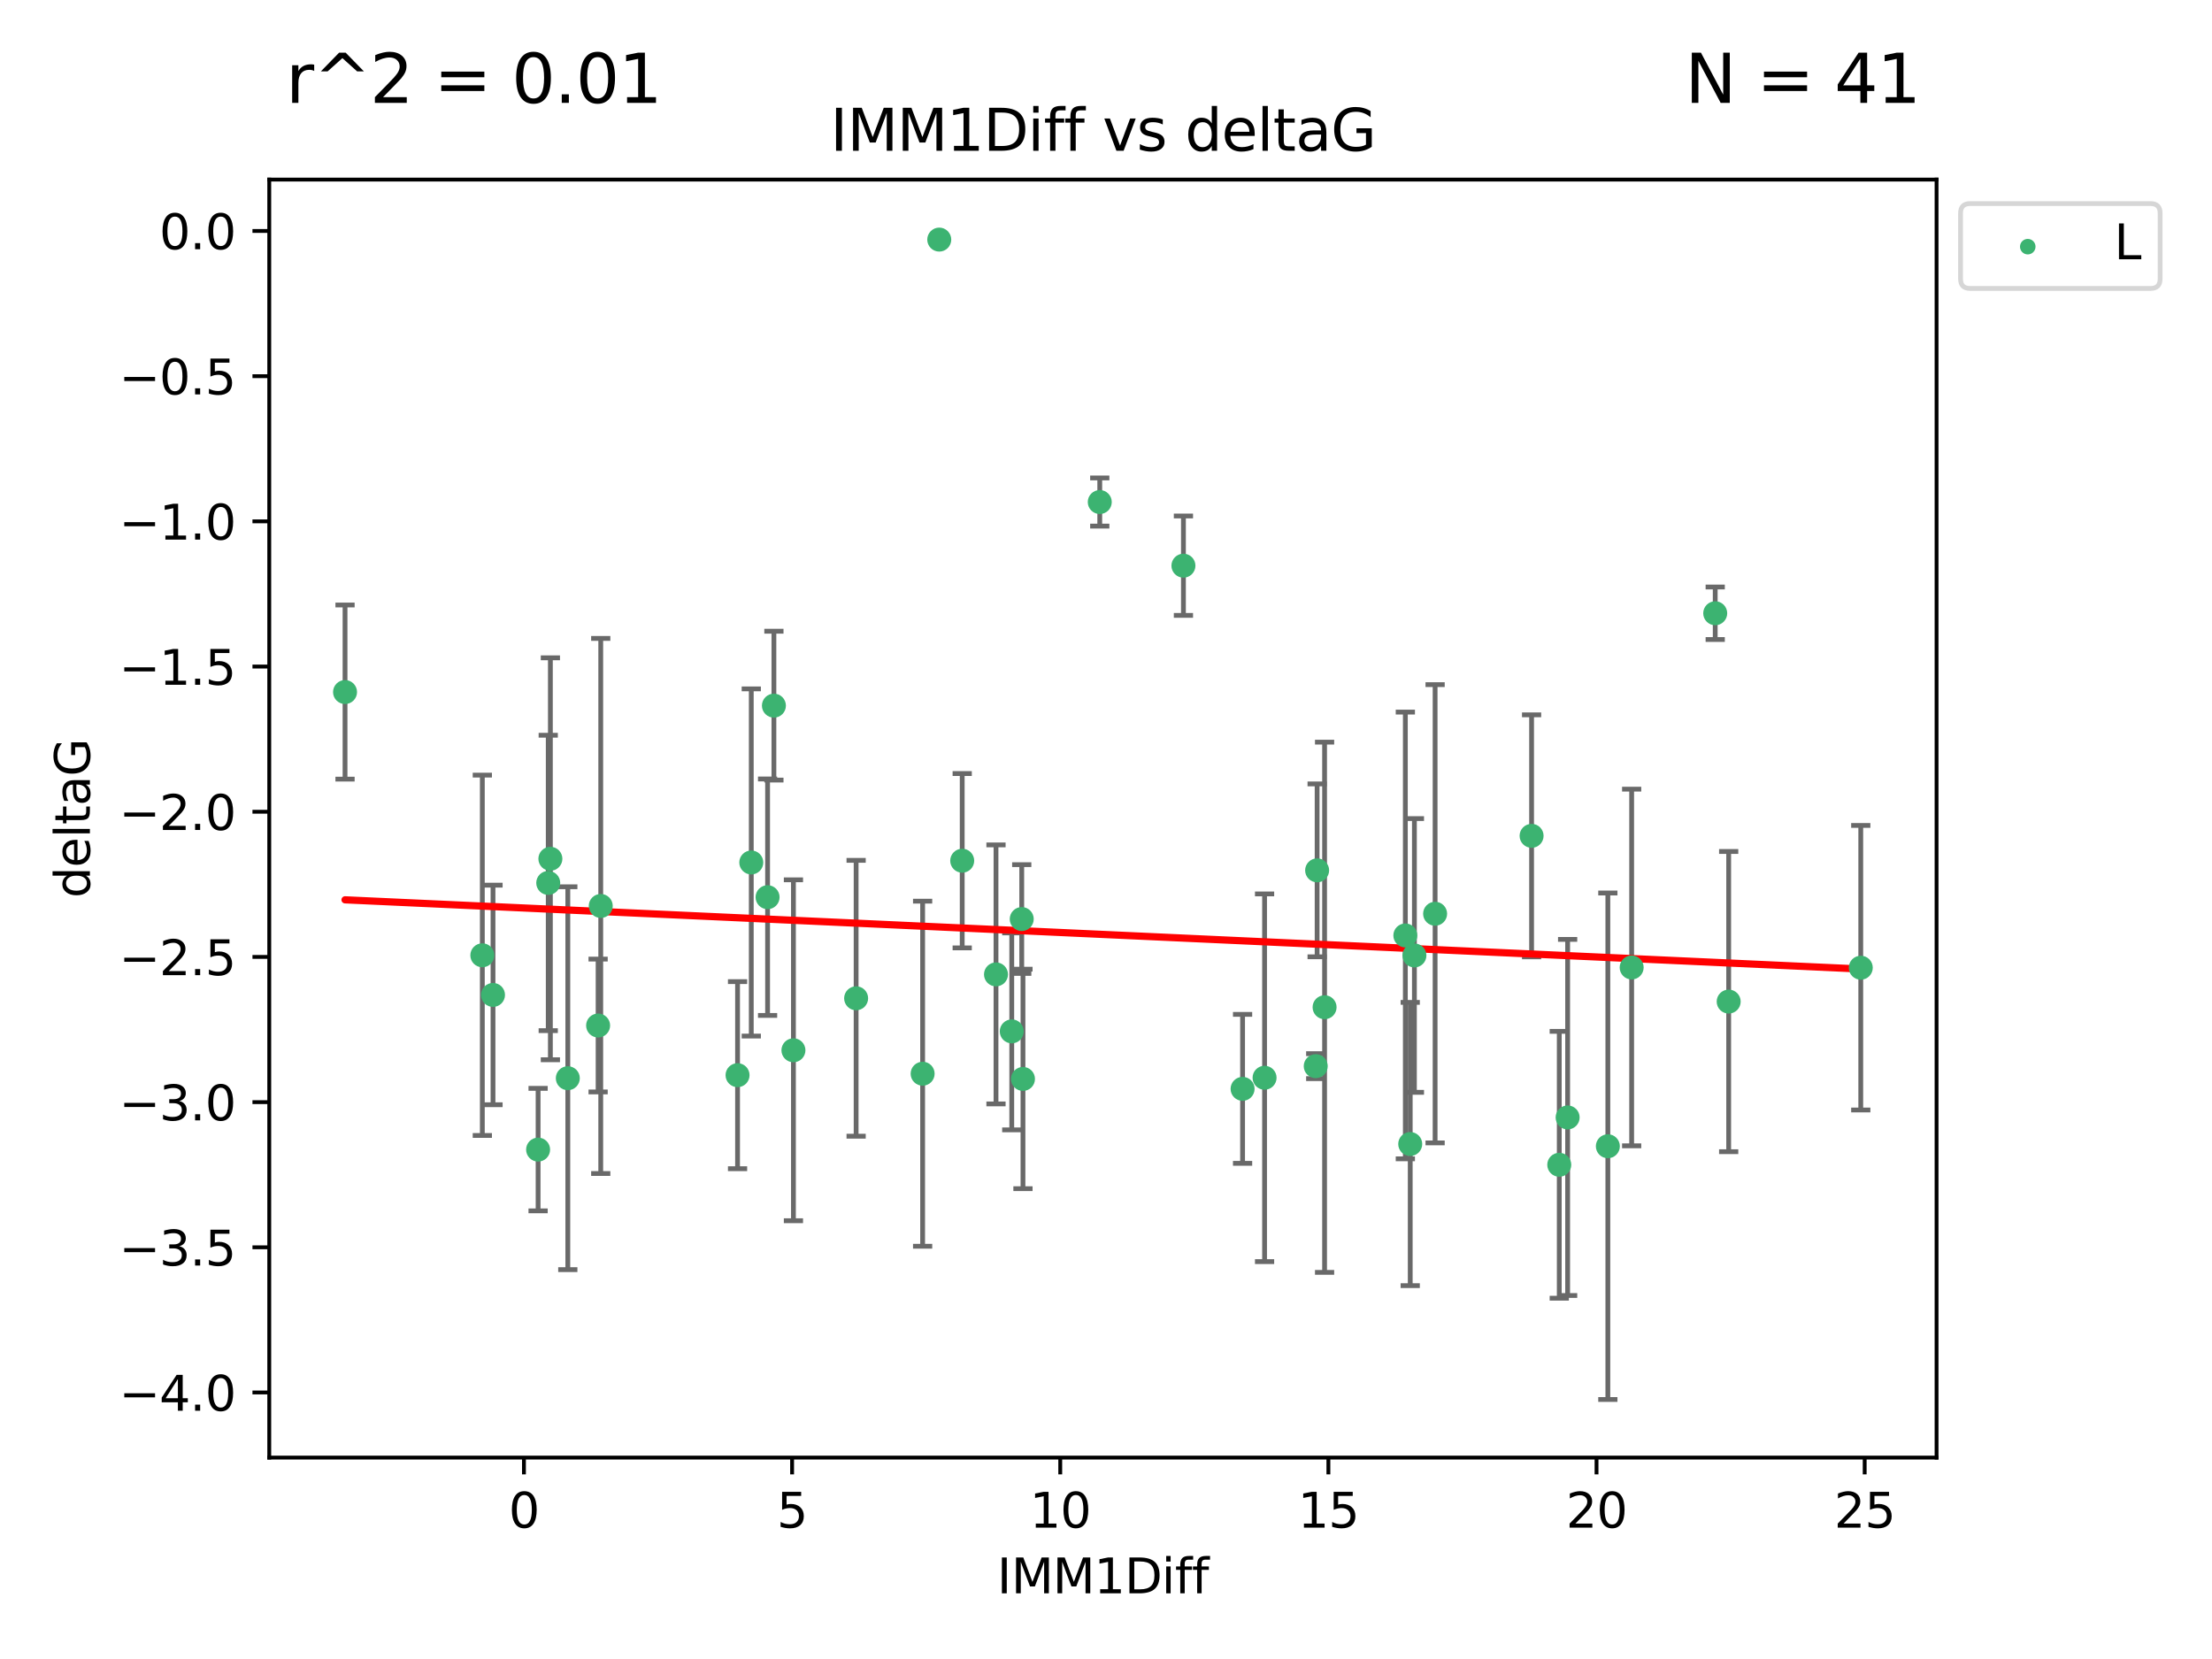 <?xml version="1.0" encoding="utf-8" standalone="no"?>
<!DOCTYPE svg PUBLIC "-//W3C//DTD SVG 1.1//EN"
  "http://www.w3.org/Graphics/SVG/1.1/DTD/svg11.dtd">
<svg xmlns:xlink="http://www.w3.org/1999/xlink" width="460.8pt" height="345.6pt" viewBox="0 0 460.8 345.6" xmlns="http://www.w3.org/2000/svg" version="1.1">
 <defs>
  <style type="text/css">*{stroke-linejoin: round; stroke-linecap: butt}</style>
 </defs>
 <g id="figure_1">
  <g id="patch_1">
   <path d="M 0 345.6 
L 460.8 345.6 
L 460.8 0 
L 0 0 
z
" style="fill: #ffffff"/>
  </g>
  <g id="axes_1">
   <g id="patch_2">
    <path d="M 56.09 303.64 
L 403.42 303.64 
L 403.42 37.411 
L 56.09 37.411 
z
" style="fill: #ffffff"/>
   </g>
   <g id="PathCollection_1">
    <defs>
     <path id="mc17eba996c" d="M 0 1.118 
C 0.297 1.118 0.581 1 0.791 0.791 
C 1 0.581 1.118 0.297 1.118 0 
C 1.118 -0.297 1 -0.581 0.791 -0.791 
C 0.581 -1 0.297 -1.118 0 -1.118 
C -0.297 -1.118 -0.581 -1 -0.791 -0.791 
C -1 -0.581 -1.118 -0.297 -1.118 0 
C -1.118 0.297 -1 0.581 -0.791 0.791 
C -0.581 1 -0.297 1.118 0 1.118 
z
" style="stroke: #3cb371"/>
    </defs>
    <g clip-path="url(#pb94f6cb1e8)">
     <use xlink:href="#mc17eba996c" x="112.097" y="239.484" style="fill: #3cb371; stroke: #3cb371"/>
     <use xlink:href="#mc17eba996c" x="153.646" y="223.979" style="fill: #3cb371; stroke: #3cb371"/>
     <use xlink:href="#mc17eba996c" x="124.598" y="213.633" style="fill: #3cb371; stroke: #3cb371"/>
     <use xlink:href="#mc17eba996c" x="165.287" y="218.792" style="fill: #3cb371; stroke: #3cb371"/>
     <use xlink:href="#mc17eba996c" x="114.655" y="178.9" style="fill: #3cb371; stroke: #3cb371"/>
     <use xlink:href="#mc17eba996c" x="178.347" y="207.962" style="fill: #3cb371; stroke: #3cb371"/>
     <use xlink:href="#mc17eba996c" x="275.935" y="209.826" style="fill: #3cb371; stroke: #3cb371"/>
     <use xlink:href="#mc17eba996c" x="192.2" y="223.674" style="fill: #3cb371; stroke: #3cb371"/>
     <use xlink:href="#mc17eba996c" x="195.664" y="49.912" style="fill: #3cb371; stroke: #3cb371"/>
     <use xlink:href="#mc17eba996c" x="125.146" y="188.728" style="fill: #3cb371; stroke: #3cb371"/>
     <use xlink:href="#mc17eba996c" x="71.878" y="144.166" style="fill: #3cb371; stroke: #3cb371"/>
     <use xlink:href="#mc17eba996c" x="156.506" y="179.668" style="fill: #3cb371; stroke: #3cb371"/>
     <use xlink:href="#mc17eba996c" x="159.902" y="186.904" style="fill: #3cb371; stroke: #3cb371"/>
     <use xlink:href="#mc17eba996c" x="161.22" y="146.998" style="fill: #3cb371; stroke: #3cb371"/>
     <use xlink:href="#mc17eba996c" x="100.478" y="199.004" style="fill: #3cb371; stroke: #3cb371"/>
     <use xlink:href="#mc17eba996c" x="258.853" y="226.828" style="fill: #3cb371; stroke: #3cb371"/>
     <use xlink:href="#mc17eba996c" x="114.208" y="183.93" style="fill: #3cb371; stroke: #3cb371"/>
     <use xlink:href="#mc17eba996c" x="200.445" y="179.302" style="fill: #3cb371; stroke: #3cb371"/>
     <use xlink:href="#mc17eba996c" x="102.701" y="207.262" style="fill: #3cb371; stroke: #3cb371"/>
     <use xlink:href="#mc17eba996c" x="118.286" y="224.61" style="fill: #3cb371; stroke: #3cb371"/>
     <use xlink:href="#mc17eba996c" x="339.905" y="201.543" style="fill: #3cb371; stroke: #3cb371"/>
     <use xlink:href="#mc17eba996c" x="274.091" y="222.099" style="fill: #3cb371; stroke: #3cb371"/>
     <use xlink:href="#mc17eba996c" x="213.103" y="224.762" style="fill: #3cb371; stroke: #3cb371"/>
     <use xlink:href="#mc17eba996c" x="326.566" y="232.784" style="fill: #3cb371; stroke: #3cb371"/>
     <use xlink:href="#mc17eba996c" x="334.945" y="238.783" style="fill: #3cb371; stroke: #3cb371"/>
     <use xlink:href="#mc17eba996c" x="274.382" y="181.31" style="fill: #3cb371; stroke: #3cb371"/>
     <use xlink:href="#mc17eba996c" x="294.648" y="199.035" style="fill: #3cb371; stroke: #3cb371"/>
     <use xlink:href="#mc17eba996c" x="293.776" y="238.32" style="fill: #3cb371; stroke: #3cb371"/>
     <use xlink:href="#mc17eba996c" x="263.433" y="224.516" style="fill: #3cb371; stroke: #3cb371"/>
     <use xlink:href="#mc17eba996c" x="324.823" y="242.644" style="fill: #3cb371; stroke: #3cb371"/>
     <use xlink:href="#mc17eba996c" x="246.53" y="117.842" style="fill: #3cb371; stroke: #3cb371"/>
     <use xlink:href="#mc17eba996c" x="212.846" y="191.454" style="fill: #3cb371; stroke: #3cb371"/>
     <use xlink:href="#mc17eba996c" x="229.101" y="104.582" style="fill: #3cb371; stroke: #3cb371"/>
     <use xlink:href="#mc17eba996c" x="207.484" y="202.985" style="fill: #3cb371; stroke: #3cb371"/>
     <use xlink:href="#mc17eba996c" x="357.311" y="127.752" style="fill: #3cb371; stroke: #3cb371"/>
     <use xlink:href="#mc17eba996c" x="292.76" y="194.872" style="fill: #3cb371; stroke: #3cb371"/>
     <use xlink:href="#mc17eba996c" x="210.768" y="214.854" style="fill: #3cb371; stroke: #3cb371"/>
     <use xlink:href="#mc17eba996c" x="298.96" y="190.351" style="fill: #3cb371; stroke: #3cb371"/>
     <use xlink:href="#mc17eba996c" x="319.058" y="174.12" style="fill: #3cb371; stroke: #3cb371"/>
     <use xlink:href="#mc17eba996c" x="360.116" y="208.647" style="fill: #3cb371; stroke: #3cb371"/>
     <use xlink:href="#mc17eba996c" x="387.632" y="201.593" style="fill: #3cb371; stroke: #3cb371"/>
    </g>
   </g>
   <g id="matplotlib.axis_1">
    <g id="xtick_1">
     <g id="line2d_1">
      <defs>
       <path id="mada68e3e9d" d="M 0 0 
L 0 3.5 
" style="stroke: #000000; stroke-width: 0.8"/>
      </defs>
      <g>
       <use xlink:href="#mada68e3e9d" x="109.148" y="303.64" style="stroke: #000000; stroke-width: 0.8"/>
      </g>
     </g>
     <g id="text_1">
      <!-- 0 -->
      <g transform="translate(105.966 318.238)scale(0.1 -0.1)">
       <defs>
        <path id="DejaVuSans-30" d="M 2034 4250 
Q 1547 4250 1301 3770 
Q 1056 3291 1056 2328 
Q 1056 1369 1301 889 
Q 1547 409 2034 409 
Q 2525 409 2770 889 
Q 3016 1369 3016 2328 
Q 3016 3291 2770 3770 
Q 2525 4250 2034 4250 
z
M 2034 4750 
Q 2819 4750 3233 4129 
Q 3647 3509 3647 2328 
Q 3647 1150 3233 529 
Q 2819 -91 2034 -91 
Q 1250 -91 836 529 
Q 422 1150 422 2328 
Q 422 3509 836 4129 
Q 1250 4750 2034 4750 
z
" transform="scale(0.016)"/>
       </defs>
       <use xlink:href="#DejaVuSans-30"/>
      </g>
     </g>
    </g>
    <g id="xtick_2">
     <g id="line2d_2">
      <g>
       <use xlink:href="#mada68e3e9d" x="165.008" y="303.64" style="stroke: #000000; stroke-width: 0.8"/>
      </g>
     </g>
     <g id="text_2">
      <!-- 5 -->
      <g transform="translate(161.826 318.238)scale(0.1 -0.1)">
       <defs>
        <path id="DejaVuSans-35" d="M 691 4666 
L 3169 4666 
L 3169 4134 
L 1269 4134 
L 1269 2991 
Q 1406 3038 1543 3061 
Q 1681 3084 1819 3084 
Q 2600 3084 3056 2656 
Q 3513 2228 3513 1497 
Q 3513 744 3044 326 
Q 2575 -91 1722 -91 
Q 1428 -91 1123 -41 
Q 819 9 494 109 
L 494 744 
Q 775 591 1075 516 
Q 1375 441 1709 441 
Q 2250 441 2565 725 
Q 2881 1009 2881 1497 
Q 2881 1984 2565 2268 
Q 2250 2553 1709 2553 
Q 1456 2553 1204 2497 
Q 953 2441 691 2322 
L 691 4666 
z
" transform="scale(0.016)"/>
       </defs>
       <use xlink:href="#DejaVuSans-35"/>
      </g>
     </g>
    </g>
    <g id="xtick_3">
     <g id="line2d_3">
      <g>
       <use xlink:href="#mada68e3e9d" x="220.868" y="303.64" style="stroke: #000000; stroke-width: 0.8"/>
      </g>
     </g>
     <g id="text_3">
      <!-- 10 -->
      <g transform="translate(214.505 318.238)scale(0.1 -0.1)">
       <defs>
        <path id="DejaVuSans-31" d="M 794 531 
L 1825 531 
L 1825 4091 
L 703 3866 
L 703 4441 
L 1819 4666 
L 2450 4666 
L 2450 531 
L 3481 531 
L 3481 0 
L 794 0 
L 794 531 
z
" transform="scale(0.016)"/>
       </defs>
       <use xlink:href="#DejaVuSans-31"/>
       <use xlink:href="#DejaVuSans-30" x="63.623"/>
      </g>
     </g>
    </g>
    <g id="xtick_4">
     <g id="line2d_4">
      <g>
       <use xlink:href="#mada68e3e9d" x="276.728" y="303.64" style="stroke: #000000; stroke-width: 0.8"/>
      </g>
     </g>
     <g id="text_4">
      <!-- 15 -->
      <g transform="translate(270.365 318.238)scale(0.1 -0.1)">
       <use xlink:href="#DejaVuSans-31"/>
       <use xlink:href="#DejaVuSans-35" x="63.623"/>
      </g>
     </g>
    </g>
    <g id="xtick_5">
     <g id="line2d_5">
      <g>
       <use xlink:href="#mada68e3e9d" x="332.588" y="303.64" style="stroke: #000000; stroke-width: 0.8"/>
      </g>
     </g>
     <g id="text_5">
      <!-- 20 -->
      <g transform="translate(326.225 318.238)scale(0.1 -0.1)">
       <defs>
        <path id="DejaVuSans-32" d="M 1228 531 
L 3431 531 
L 3431 0 
L 469 0 
L 469 531 
Q 828 903 1448 1529 
Q 2069 2156 2228 2338 
Q 2531 2678 2651 2914 
Q 2772 3150 2772 3378 
Q 2772 3750 2511 3984 
Q 2250 4219 1831 4219 
Q 1534 4219 1204 4116 
Q 875 4013 500 3803 
L 500 4441 
Q 881 4594 1212 4672 
Q 1544 4750 1819 4750 
Q 2544 4750 2975 4387 
Q 3406 4025 3406 3419 
Q 3406 3131 3298 2873 
Q 3191 2616 2906 2266 
Q 2828 2175 2409 1742 
Q 1991 1309 1228 531 
z
" transform="scale(0.016)"/>
       </defs>
       <use xlink:href="#DejaVuSans-32"/>
       <use xlink:href="#DejaVuSans-30" x="63.623"/>
      </g>
     </g>
    </g>
    <g id="xtick_6">
     <g id="line2d_6">
      <g>
       <use xlink:href="#mada68e3e9d" x="388.448" y="303.64" style="stroke: #000000; stroke-width: 0.8"/>
      </g>
     </g>
     <g id="text_6">
      <!-- 25 -->
      <g transform="translate(382.085 318.238)scale(0.1 -0.1)">
       <use xlink:href="#DejaVuSans-32"/>
       <use xlink:href="#DejaVuSans-35" x="63.623"/>
      </g>
     </g>
    </g>
    <g id="text_7">
     <!-- IMM1Diff -->
     <g transform="translate(207.711 331.917)scale(0.1 -0.1)">
      <defs>
       <path id="DejaVuSans-49" d="M 628 4666 
L 1259 4666 
L 1259 0 
L 628 0 
L 628 4666 
z
" transform="scale(0.016)"/>
       <path id="DejaVuSans-4d" d="M 628 4666 
L 1569 4666 
L 2759 1491 
L 3956 4666 
L 4897 4666 
L 4897 0 
L 4281 0 
L 4281 4097 
L 3078 897 
L 2444 897 
L 1241 4097 
L 1241 0 
L 628 0 
L 628 4666 
z
" transform="scale(0.016)"/>
       <path id="DejaVuSans-44" d="M 1259 4147 
L 1259 519 
L 2022 519 
Q 2988 519 3436 956 
Q 3884 1394 3884 2338 
Q 3884 3275 3436 3711 
Q 2988 4147 2022 4147 
L 1259 4147 
z
M 628 4666 
L 1925 4666 
Q 3281 4666 3915 4102 
Q 4550 3538 4550 2338 
Q 4550 1131 3912 565 
Q 3275 0 1925 0 
L 628 0 
L 628 4666 
z
" transform="scale(0.016)"/>
       <path id="DejaVuSans-69" d="M 603 3500 
L 1178 3500 
L 1178 0 
L 603 0 
L 603 3500 
z
M 603 4863 
L 1178 4863 
L 1178 4134 
L 603 4134 
L 603 4863 
z
" transform="scale(0.016)"/>
       <path id="DejaVuSans-66" d="M 2375 4863 
L 2375 4384 
L 1825 4384 
Q 1516 4384 1395 4259 
Q 1275 4134 1275 3809 
L 1275 3500 
L 2222 3500 
L 2222 3053 
L 1275 3053 
L 1275 0 
L 697 0 
L 697 3053 
L 147 3053 
L 147 3500 
L 697 3500 
L 697 3744 
Q 697 4328 969 4595 
Q 1241 4863 1831 4863 
L 2375 4863 
z
" transform="scale(0.016)"/>
      </defs>
      <use xlink:href="#DejaVuSans-49"/>
      <use xlink:href="#DejaVuSans-4d" x="29.492"/>
      <use xlink:href="#DejaVuSans-4d" x="115.771"/>
      <use xlink:href="#DejaVuSans-31" x="202.051"/>
      <use xlink:href="#DejaVuSans-44" x="265.674"/>
      <use xlink:href="#DejaVuSans-69" x="342.676"/>
      <use xlink:href="#DejaVuSans-66" x="370.459"/>
      <use xlink:href="#DejaVuSans-66" x="405.664"/>
     </g>
    </g>
   </g>
   <g id="matplotlib.axis_2">
    <g id="ytick_1">
     <g id="line2d_7">
      <defs>
       <path id="m519459b354" d="M 0 0 
L -3.5 0 
" style="stroke: #000000; stroke-width: 0.8"/>
      </defs>
      <g>
       <use xlink:href="#m519459b354" x="56.09" y="290.081" style="stroke: #000000; stroke-width: 0.8"/>
      </g>
     </g>
     <g id="text_8">
      <!-- −4.0 -->
      <g transform="translate(24.807 293.88)scale(0.1 -0.1)">
       <defs>
        <path id="DejaVuSans-2212" d="M 678 2272 
L 4684 2272 
L 4684 1741 
L 678 1741 
L 678 2272 
z
" transform="scale(0.016)"/>
        <path id="DejaVuSans-34" d="M 2419 4116 
L 825 1625 
L 2419 1625 
L 2419 4116 
z
M 2253 4666 
L 3047 4666 
L 3047 1625 
L 3713 1625 
L 3713 1100 
L 3047 1100 
L 3047 0 
L 2419 0 
L 2419 1100 
L 313 1100 
L 313 1709 
L 2253 4666 
z
" transform="scale(0.016)"/>
        <path id="DejaVuSans-2e" d="M 684 794 
L 1344 794 
L 1344 0 
L 684 0 
L 684 794 
z
" transform="scale(0.016)"/>
       </defs>
       <use xlink:href="#DejaVuSans-2212"/>
       <use xlink:href="#DejaVuSans-34" x="83.789"/>
       <use xlink:href="#DejaVuSans-2e" x="147.412"/>
       <use xlink:href="#DejaVuSans-30" x="179.199"/>
      </g>
     </g>
    </g>
    <g id="ytick_2">
     <g id="line2d_8">
      <g>
       <use xlink:href="#m519459b354" x="56.09" y="259.836" style="stroke: #000000; stroke-width: 0.8"/>
      </g>
     </g>
     <g id="text_9">
      <!-- −3.5 -->
      <g transform="translate(24.807 263.635)scale(0.1 -0.1)">
       <defs>
        <path id="DejaVuSans-33" d="M 2597 2516 
Q 3050 2419 3304 2112 
Q 3559 1806 3559 1356 
Q 3559 666 3084 287 
Q 2609 -91 1734 -91 
Q 1441 -91 1130 -33 
Q 819 25 488 141 
L 488 750 
Q 750 597 1062 519 
Q 1375 441 1716 441 
Q 2309 441 2620 675 
Q 2931 909 2931 1356 
Q 2931 1769 2642 2001 
Q 2353 2234 1838 2234 
L 1294 2234 
L 1294 2753 
L 1863 2753 
Q 2328 2753 2575 2939 
Q 2822 3125 2822 3475 
Q 2822 3834 2567 4026 
Q 2313 4219 1838 4219 
Q 1578 4219 1281 4162 
Q 984 4106 628 3988 
L 628 4550 
Q 988 4650 1302 4700 
Q 1616 4750 1894 4750 
Q 2613 4750 3031 4423 
Q 3450 4097 3450 3541 
Q 3450 3153 3228 2886 
Q 3006 2619 2597 2516 
z
" transform="scale(0.016)"/>
       </defs>
       <use xlink:href="#DejaVuSans-2212"/>
       <use xlink:href="#DejaVuSans-33" x="83.789"/>
       <use xlink:href="#DejaVuSans-2e" x="147.412"/>
       <use xlink:href="#DejaVuSans-35" x="179.199"/>
      </g>
     </g>
    </g>
    <g id="ytick_3">
     <g id="line2d_9">
      <g>
       <use xlink:href="#m519459b354" x="56.09" y="229.59" style="stroke: #000000; stroke-width: 0.8"/>
      </g>
     </g>
     <g id="text_10">
      <!-- −3.0 -->
      <g transform="translate(24.807 233.389)scale(0.1 -0.1)">
       <use xlink:href="#DejaVuSans-2212"/>
       <use xlink:href="#DejaVuSans-33" x="83.789"/>
       <use xlink:href="#DejaVuSans-2e" x="147.412"/>
       <use xlink:href="#DejaVuSans-30" x="179.199"/>
      </g>
     </g>
    </g>
    <g id="ytick_4">
     <g id="line2d_10">
      <g>
       <use xlink:href="#m519459b354" x="56.09" y="199.345" style="stroke: #000000; stroke-width: 0.8"/>
      </g>
     </g>
     <g id="text_11">
      <!-- −2.5 -->
      <g transform="translate(24.807 203.144)scale(0.1 -0.1)">
       <use xlink:href="#DejaVuSans-2212"/>
       <use xlink:href="#DejaVuSans-32" x="83.789"/>
       <use xlink:href="#DejaVuSans-2e" x="147.412"/>
       <use xlink:href="#DejaVuSans-35" x="179.199"/>
      </g>
     </g>
    </g>
    <g id="ytick_5">
     <g id="line2d_11">
      <g>
       <use xlink:href="#m519459b354" x="56.09" y="169.099" style="stroke: #000000; stroke-width: 0.8"/>
      </g>
     </g>
     <g id="text_12">
      <!-- −2.0 -->
      <g transform="translate(24.807 172.899)scale(0.1 -0.1)">
       <use xlink:href="#DejaVuSans-2212"/>
       <use xlink:href="#DejaVuSans-32" x="83.789"/>
       <use xlink:href="#DejaVuSans-2e" x="147.412"/>
       <use xlink:href="#DejaVuSans-30" x="179.199"/>
      </g>
     </g>
    </g>
    <g id="ytick_6">
     <g id="line2d_12">
      <g>
       <use xlink:href="#m519459b354" x="56.09" y="138.854" style="stroke: #000000; stroke-width: 0.8"/>
      </g>
     </g>
     <g id="text_13">
      <!-- −1.5 -->
      <g transform="translate(24.807 142.653)scale(0.1 -0.1)">
       <use xlink:href="#DejaVuSans-2212"/>
       <use xlink:href="#DejaVuSans-31" x="83.789"/>
       <use xlink:href="#DejaVuSans-2e" x="147.412"/>
       <use xlink:href="#DejaVuSans-35" x="179.199"/>
      </g>
     </g>
    </g>
    <g id="ytick_7">
     <g id="line2d_13">
      <g>
       <use xlink:href="#m519459b354" x="56.09" y="108.608" style="stroke: #000000; stroke-width: 0.8"/>
      </g>
     </g>
     <g id="text_14">
      <!-- −1.0 -->
      <g transform="translate(24.807 112.408)scale(0.1 -0.1)">
       <use xlink:href="#DejaVuSans-2212"/>
       <use xlink:href="#DejaVuSans-31" x="83.789"/>
       <use xlink:href="#DejaVuSans-2e" x="147.412"/>
       <use xlink:href="#DejaVuSans-30" x="179.199"/>
      </g>
     </g>
    </g>
    <g id="ytick_8">
     <g id="line2d_14">
      <g>
       <use xlink:href="#m519459b354" x="56.09" y="78.363" style="stroke: #000000; stroke-width: 0.8"/>
      </g>
     </g>
     <g id="text_15">
      <!-- −0.5 -->
      <g transform="translate(24.807 82.162)scale(0.1 -0.1)">
       <use xlink:href="#DejaVuSans-2212"/>
       <use xlink:href="#DejaVuSans-30" x="83.789"/>
       <use xlink:href="#DejaVuSans-2e" x="147.412"/>
       <use xlink:href="#DejaVuSans-35" x="179.199"/>
      </g>
     </g>
    </g>
    <g id="ytick_9">
     <g id="line2d_15">
      <g>
       <use xlink:href="#m519459b354" x="56.09" y="48.117" style="stroke: #000000; stroke-width: 0.8"/>
      </g>
     </g>
     <g id="text_16">
      <!-- 0.0 -->
      <g transform="translate(33.187 51.917)scale(0.1 -0.1)">
       <use xlink:href="#DejaVuSans-30"/>
       <use xlink:href="#DejaVuSans-2e" x="63.623"/>
       <use xlink:href="#DejaVuSans-30" x="95.41"/>
      </g>
     </g>
    </g>
    <g id="text_17">
     <!-- deltaG -->
     <g transform="translate(18.727 187.064)rotate(-90)scale(0.1 -0.1)">
      <defs>
       <path id="DejaVuSans-64" d="M 2906 2969 
L 2906 4863 
L 3481 4863 
L 3481 0 
L 2906 0 
L 2906 525 
Q 2725 213 2448 61 
Q 2172 -91 1784 -91 
Q 1150 -91 751 415 
Q 353 922 353 1747 
Q 353 2572 751 3078 
Q 1150 3584 1784 3584 
Q 2172 3584 2448 3432 
Q 2725 3281 2906 2969 
z
M 947 1747 
Q 947 1113 1208 752 
Q 1469 391 1925 391 
Q 2381 391 2643 752 
Q 2906 1113 2906 1747 
Q 2906 2381 2643 2742 
Q 2381 3103 1925 3103 
Q 1469 3103 1208 2742 
Q 947 2381 947 1747 
z
" transform="scale(0.016)"/>
       <path id="DejaVuSans-65" d="M 3597 1894 
L 3597 1613 
L 953 1613 
Q 991 1019 1311 708 
Q 1631 397 2203 397 
Q 2534 397 2845 478 
Q 3156 559 3463 722 
L 3463 178 
Q 3153 47 2828 -22 
Q 2503 -91 2169 -91 
Q 1331 -91 842 396 
Q 353 884 353 1716 
Q 353 2575 817 3079 
Q 1281 3584 2069 3584 
Q 2775 3584 3186 3129 
Q 3597 2675 3597 1894 
z
M 3022 2063 
Q 3016 2534 2758 2815 
Q 2500 3097 2075 3097 
Q 1594 3097 1305 2825 
Q 1016 2553 972 2059 
L 3022 2063 
z
" transform="scale(0.016)"/>
       <path id="DejaVuSans-6c" d="M 603 4863 
L 1178 4863 
L 1178 0 
L 603 0 
L 603 4863 
z
" transform="scale(0.016)"/>
       <path id="DejaVuSans-74" d="M 1172 4494 
L 1172 3500 
L 2356 3500 
L 2356 3053 
L 1172 3053 
L 1172 1153 
Q 1172 725 1289 603 
Q 1406 481 1766 481 
L 2356 481 
L 2356 0 
L 1766 0 
Q 1100 0 847 248 
Q 594 497 594 1153 
L 594 3053 
L 172 3053 
L 172 3500 
L 594 3500 
L 594 4494 
L 1172 4494 
z
" transform="scale(0.016)"/>
       <path id="DejaVuSans-61" d="M 2194 1759 
Q 1497 1759 1228 1600 
Q 959 1441 959 1056 
Q 959 750 1161 570 
Q 1363 391 1709 391 
Q 2188 391 2477 730 
Q 2766 1069 2766 1631 
L 2766 1759 
L 2194 1759 
z
M 3341 1997 
L 3341 0 
L 2766 0 
L 2766 531 
Q 2569 213 2275 61 
Q 1981 -91 1556 -91 
Q 1019 -91 701 211 
Q 384 513 384 1019 
Q 384 1609 779 1909 
Q 1175 2209 1959 2209 
L 2766 2209 
L 2766 2266 
Q 2766 2663 2505 2880 
Q 2244 3097 1772 3097 
Q 1472 3097 1187 3025 
Q 903 2953 641 2809 
L 641 3341 
Q 956 3463 1253 3523 
Q 1550 3584 1831 3584 
Q 2591 3584 2966 3190 
Q 3341 2797 3341 1997 
z
" transform="scale(0.016)"/>
       <path id="DejaVuSans-47" d="M 3809 666 
L 3809 1919 
L 2778 1919 
L 2778 2438 
L 4434 2438 
L 4434 434 
Q 4069 175 3628 42 
Q 3188 -91 2688 -91 
Q 1594 -91 976 548 
Q 359 1188 359 2328 
Q 359 3472 976 4111 
Q 1594 4750 2688 4750 
Q 3144 4750 3555 4637 
Q 3966 4525 4313 4306 
L 4313 3634 
Q 3963 3931 3569 4081 
Q 3175 4231 2741 4231 
Q 1884 4231 1454 3753 
Q 1025 3275 1025 2328 
Q 1025 1384 1454 906 
Q 1884 428 2741 428 
Q 3075 428 3337 486 
Q 3600 544 3809 666 
z
" transform="scale(0.016)"/>
      </defs>
      <use xlink:href="#DejaVuSans-64"/>
      <use xlink:href="#DejaVuSans-65" x="63.477"/>
      <use xlink:href="#DejaVuSans-6c" x="125"/>
      <use xlink:href="#DejaVuSans-74" x="152.783"/>
      <use xlink:href="#DejaVuSans-61" x="191.992"/>
      <use xlink:href="#DejaVuSans-47" x="253.271"/>
     </g>
    </g>
   </g>
   <g id="LineCollection_1">
    <path d="M 112.097 252.241 
L 112.097 226.727 
" clip-path="url(#pb94f6cb1e8)" style="fill: none; stroke: #696969"/>
    <path d="M 153.646 243.463 
L 153.646 204.494 
" clip-path="url(#pb94f6cb1e8)" style="fill: none; stroke: #696969"/>
    <path d="M 124.598 227.466 
L 124.598 199.799 
" clip-path="url(#pb94f6cb1e8)" style="fill: none; stroke: #696969"/>
    <path d="M 165.287 254.301 
L 165.287 183.284 
" clip-path="url(#pb94f6cb1e8)" style="fill: none; stroke: #696969"/>
    <path d="M 114.655 220.764 
L 114.655 137.037 
" clip-path="url(#pb94f6cb1e8)" style="fill: none; stroke: #696969"/>
    <path d="M 178.347 236.693 
L 178.347 179.23 
" clip-path="url(#pb94f6cb1e8)" style="fill: none; stroke: #696969"/>
    <path d="M 275.935 265.055 
L 275.935 154.598 
" clip-path="url(#pb94f6cb1e8)" style="fill: none; stroke: #696969"/>
    <path d="M 192.2 259.616 
L 192.2 187.733 
" clip-path="url(#pb94f6cb1e8)" style="fill: none; stroke: #696969"/>
    <path d="M 195.664 50.312 
L 195.664 49.513 
" clip-path="url(#pb94f6cb1e8)" style="fill: none; stroke: #696969"/>
    <path d="M 125.146 244.464 
L 125.146 132.992 
" clip-path="url(#pb94f6cb1e8)" style="fill: none; stroke: #696969"/>
    <path d="M 71.878 162.304 
L 71.878 126.028 
" clip-path="url(#pb94f6cb1e8)" style="fill: none; stroke: #696969"/>
    <path d="M 156.506 215.831 
L 156.506 143.504 
" clip-path="url(#pb94f6cb1e8)" style="fill: none; stroke: #696969"/>
    <path d="M 159.902 211.535 
L 159.902 162.274 
" clip-path="url(#pb94f6cb1e8)" style="fill: none; stroke: #696969"/>
    <path d="M 161.22 162.504 
L 161.22 131.492 
" clip-path="url(#pb94f6cb1e8)" style="fill: none; stroke: #696969"/>
    <path d="M 100.478 236.536 
L 100.478 161.472 
" clip-path="url(#pb94f6cb1e8)" style="fill: none; stroke: #696969"/>
    <path d="M 258.853 242.342 
L 258.853 211.313 
" clip-path="url(#pb94f6cb1e8)" style="fill: none; stroke: #696969"/>
    <path d="M 114.208 214.698 
L 114.208 153.162 
" clip-path="url(#pb94f6cb1e8)" style="fill: none; stroke: #696969"/>
    <path d="M 200.445 197.46 
L 200.445 161.144 
" clip-path="url(#pb94f6cb1e8)" style="fill: none; stroke: #696969"/>
    <path d="M 102.701 230.132 
L 102.701 184.392 
" clip-path="url(#pb94f6cb1e8)" style="fill: none; stroke: #696969"/>
    <path d="M 118.286 264.486 
L 118.286 184.734 
" clip-path="url(#pb94f6cb1e8)" style="fill: none; stroke: #696969"/>
    <path d="M 339.905 238.695 
L 339.905 164.391 
" clip-path="url(#pb94f6cb1e8)" style="fill: none; stroke: #696969"/>
    <path d="M 274.091 224.698 
L 274.091 219.501 
" clip-path="url(#pb94f6cb1e8)" style="fill: none; stroke: #696969"/>
    <path d="M 213.103 247.624 
L 213.103 201.901 
" clip-path="url(#pb94f6cb1e8)" style="fill: none; stroke: #696969"/>
    <path d="M 326.566 269.871 
L 326.566 195.696 
" clip-path="url(#pb94f6cb1e8)" style="fill: none; stroke: #696969"/>
    <path d="M 334.945 291.539 
L 334.945 186.028 
" clip-path="url(#pb94f6cb1e8)" style="fill: none; stroke: #696969"/>
    <path d="M 274.382 199.319 
L 274.382 163.301 
" clip-path="url(#pb94f6cb1e8)" style="fill: none; stroke: #696969"/>
    <path d="M 294.648 227.547 
L 294.648 170.524 
" clip-path="url(#pb94f6cb1e8)" style="fill: none; stroke: #696969"/>
    <path d="M 293.776 267.827 
L 293.776 208.812 
" clip-path="url(#pb94f6cb1e8)" style="fill: none; stroke: #696969"/>
    <path d="M 263.433 262.816 
L 263.433 186.215 
" clip-path="url(#pb94f6cb1e8)" style="fill: none; stroke: #696969"/>
    <path d="M 324.823 270.442 
L 324.823 214.847 
" clip-path="url(#pb94f6cb1e8)" style="fill: none; stroke: #696969"/>
    <path d="M 246.53 128.198 
L 246.53 107.487 
" clip-path="url(#pb94f6cb1e8)" style="fill: none; stroke: #696969"/>
    <path d="M 212.846 202.781 
L 212.846 180.126 
" clip-path="url(#pb94f6cb1e8)" style="fill: none; stroke: #696969"/>
    <path d="M 229.101 109.597 
L 229.101 99.567 
" clip-path="url(#pb94f6cb1e8)" style="fill: none; stroke: #696969"/>
    <path d="M 207.484 229.965 
L 207.484 176.005 
" clip-path="url(#pb94f6cb1e8)" style="fill: none; stroke: #696969"/>
    <path d="M 357.311 133.223 
L 357.311 122.281 
" clip-path="url(#pb94f6cb1e8)" style="fill: none; stroke: #696969"/>
    <path d="M 292.76 241.405 
L 292.76 148.339 
" clip-path="url(#pb94f6cb1e8)" style="fill: none; stroke: #696969"/>
    <path d="M 210.768 235.371 
L 210.768 194.336 
" clip-path="url(#pb94f6cb1e8)" style="fill: none; stroke: #696969"/>
    <path d="M 298.96 238.085 
L 298.96 142.617 
" clip-path="url(#pb94f6cb1e8)" style="fill: none; stroke: #696969"/>
    <path d="M 319.058 199.33 
L 319.058 148.909 
" clip-path="url(#pb94f6cb1e8)" style="fill: none; stroke: #696969"/>
    <path d="M 360.116 239.917 
L 360.116 177.378 
" clip-path="url(#pb94f6cb1e8)" style="fill: none; stroke: #696969"/>
    <path d="M 387.632 231.232 
L 387.632 171.954 
" clip-path="url(#pb94f6cb1e8)" style="fill: none; stroke: #696969"/>
   </g>
   <g id="line2d_16">
    <defs>
     <path id="m5862ead615" d="M 2 0 
L -2 -0 
" style="stroke: #696969"/>
    </defs>
    <g clip-path="url(#pb94f6cb1e8)">
     <use xlink:href="#m5862ead615" x="112.097" y="252.241" style="fill: #696969; stroke: #696969"/>
     <use xlink:href="#m5862ead615" x="153.646" y="243.463" style="fill: #696969; stroke: #696969"/>
     <use xlink:href="#m5862ead615" x="124.598" y="227.466" style="fill: #696969; stroke: #696969"/>
     <use xlink:href="#m5862ead615" x="165.287" y="254.301" style="fill: #696969; stroke: #696969"/>
     <use xlink:href="#m5862ead615" x="114.655" y="220.764" style="fill: #696969; stroke: #696969"/>
     <use xlink:href="#m5862ead615" x="178.347" y="236.693" style="fill: #696969; stroke: #696969"/>
     <use xlink:href="#m5862ead615" x="275.935" y="265.055" style="fill: #696969; stroke: #696969"/>
     <use xlink:href="#m5862ead615" x="192.2" y="259.616" style="fill: #696969; stroke: #696969"/>
     <use xlink:href="#m5862ead615" x="195.664" y="50.312" style="fill: #696969; stroke: #696969"/>
     <use xlink:href="#m5862ead615" x="125.146" y="244.464" style="fill: #696969; stroke: #696969"/>
     <use xlink:href="#m5862ead615" x="71.878" y="162.304" style="fill: #696969; stroke: #696969"/>
     <use xlink:href="#m5862ead615" x="156.506" y="215.831" style="fill: #696969; stroke: #696969"/>
     <use xlink:href="#m5862ead615" x="159.902" y="211.535" style="fill: #696969; stroke: #696969"/>
     <use xlink:href="#m5862ead615" x="161.22" y="162.504" style="fill: #696969; stroke: #696969"/>
     <use xlink:href="#m5862ead615" x="100.478" y="236.536" style="fill: #696969; stroke: #696969"/>
     <use xlink:href="#m5862ead615" x="258.853" y="242.342" style="fill: #696969; stroke: #696969"/>
     <use xlink:href="#m5862ead615" x="114.208" y="214.698" style="fill: #696969; stroke: #696969"/>
     <use xlink:href="#m5862ead615" x="200.445" y="197.46" style="fill: #696969; stroke: #696969"/>
     <use xlink:href="#m5862ead615" x="102.701" y="230.132" style="fill: #696969; stroke: #696969"/>
     <use xlink:href="#m5862ead615" x="118.286" y="264.486" style="fill: #696969; stroke: #696969"/>
     <use xlink:href="#m5862ead615" x="339.905" y="238.695" style="fill: #696969; stroke: #696969"/>
     <use xlink:href="#m5862ead615" x="274.091" y="224.698" style="fill: #696969; stroke: #696969"/>
     <use xlink:href="#m5862ead615" x="213.103" y="247.624" style="fill: #696969; stroke: #696969"/>
     <use xlink:href="#m5862ead615" x="326.566" y="269.871" style="fill: #696969; stroke: #696969"/>
     <use xlink:href="#m5862ead615" x="334.945" y="291.539" style="fill: #696969; stroke: #696969"/>
     <use xlink:href="#m5862ead615" x="274.382" y="199.319" style="fill: #696969; stroke: #696969"/>
     <use xlink:href="#m5862ead615" x="294.648" y="227.547" style="fill: #696969; stroke: #696969"/>
     <use xlink:href="#m5862ead615" x="293.776" y="267.827" style="fill: #696969; stroke: #696969"/>
     <use xlink:href="#m5862ead615" x="263.433" y="262.816" style="fill: #696969; stroke: #696969"/>
     <use xlink:href="#m5862ead615" x="324.823" y="270.442" style="fill: #696969; stroke: #696969"/>
     <use xlink:href="#m5862ead615" x="246.53" y="128.198" style="fill: #696969; stroke: #696969"/>
     <use xlink:href="#m5862ead615" x="212.846" y="202.781" style="fill: #696969; stroke: #696969"/>
     <use xlink:href="#m5862ead615" x="229.101" y="109.597" style="fill: #696969; stroke: #696969"/>
     <use xlink:href="#m5862ead615" x="207.484" y="229.965" style="fill: #696969; stroke: #696969"/>
     <use xlink:href="#m5862ead615" x="357.311" y="133.223" style="fill: #696969; stroke: #696969"/>
     <use xlink:href="#m5862ead615" x="292.76" y="241.405" style="fill: #696969; stroke: #696969"/>
     <use xlink:href="#m5862ead615" x="210.768" y="235.371" style="fill: #696969; stroke: #696969"/>
     <use xlink:href="#m5862ead615" x="298.96" y="238.085" style="fill: #696969; stroke: #696969"/>
     <use xlink:href="#m5862ead615" x="319.058" y="199.33" style="fill: #696969; stroke: #696969"/>
     <use xlink:href="#m5862ead615" x="360.116" y="239.917" style="fill: #696969; stroke: #696969"/>
     <use xlink:href="#m5862ead615" x="387.632" y="231.232" style="fill: #696969; stroke: #696969"/>
    </g>
   </g>
   <g id="line2d_17">
    <g clip-path="url(#pb94f6cb1e8)">
     <use xlink:href="#m5862ead615" x="112.097" y="226.727" style="fill: #696969; stroke: #696969"/>
     <use xlink:href="#m5862ead615" x="153.646" y="204.494" style="fill: #696969; stroke: #696969"/>
     <use xlink:href="#m5862ead615" x="124.598" y="199.799" style="fill: #696969; stroke: #696969"/>
     <use xlink:href="#m5862ead615" x="165.287" y="183.284" style="fill: #696969; stroke: #696969"/>
     <use xlink:href="#m5862ead615" x="114.655" y="137.037" style="fill: #696969; stroke: #696969"/>
     <use xlink:href="#m5862ead615" x="178.347" y="179.23" style="fill: #696969; stroke: #696969"/>
     <use xlink:href="#m5862ead615" x="275.935" y="154.598" style="fill: #696969; stroke: #696969"/>
     <use xlink:href="#m5862ead615" x="192.2" y="187.733" style="fill: #696969; stroke: #696969"/>
     <use xlink:href="#m5862ead615" x="195.664" y="49.513" style="fill: #696969; stroke: #696969"/>
     <use xlink:href="#m5862ead615" x="125.146" y="132.992" style="fill: #696969; stroke: #696969"/>
     <use xlink:href="#m5862ead615" x="71.878" y="126.028" style="fill: #696969; stroke: #696969"/>
     <use xlink:href="#m5862ead615" x="156.506" y="143.504" style="fill: #696969; stroke: #696969"/>
     <use xlink:href="#m5862ead615" x="159.902" y="162.274" style="fill: #696969; stroke: #696969"/>
     <use xlink:href="#m5862ead615" x="161.22" y="131.492" style="fill: #696969; stroke: #696969"/>
     <use xlink:href="#m5862ead615" x="100.478" y="161.472" style="fill: #696969; stroke: #696969"/>
     <use xlink:href="#m5862ead615" x="258.853" y="211.313" style="fill: #696969; stroke: #696969"/>
     <use xlink:href="#m5862ead615" x="114.208" y="153.162" style="fill: #696969; stroke: #696969"/>
     <use xlink:href="#m5862ead615" x="200.445" y="161.144" style="fill: #696969; stroke: #696969"/>
     <use xlink:href="#m5862ead615" x="102.701" y="184.392" style="fill: #696969; stroke: #696969"/>
     <use xlink:href="#m5862ead615" x="118.286" y="184.734" style="fill: #696969; stroke: #696969"/>
     <use xlink:href="#m5862ead615" x="339.905" y="164.391" style="fill: #696969; stroke: #696969"/>
     <use xlink:href="#m5862ead615" x="274.091" y="219.501" style="fill: #696969; stroke: #696969"/>
     <use xlink:href="#m5862ead615" x="213.103" y="201.901" style="fill: #696969; stroke: #696969"/>
     <use xlink:href="#m5862ead615" x="326.566" y="195.696" style="fill: #696969; stroke: #696969"/>
     <use xlink:href="#m5862ead615" x="334.945" y="186.028" style="fill: #696969; stroke: #696969"/>
     <use xlink:href="#m5862ead615" x="274.382" y="163.301" style="fill: #696969; stroke: #696969"/>
     <use xlink:href="#m5862ead615" x="294.648" y="170.524" style="fill: #696969; stroke: #696969"/>
     <use xlink:href="#m5862ead615" x="293.776" y="208.812" style="fill: #696969; stroke: #696969"/>
     <use xlink:href="#m5862ead615" x="263.433" y="186.215" style="fill: #696969; stroke: #696969"/>
     <use xlink:href="#m5862ead615" x="324.823" y="214.847" style="fill: #696969; stroke: #696969"/>
     <use xlink:href="#m5862ead615" x="246.53" y="107.487" style="fill: #696969; stroke: #696969"/>
     <use xlink:href="#m5862ead615" x="212.846" y="180.126" style="fill: #696969; stroke: #696969"/>
     <use xlink:href="#m5862ead615" x="229.101" y="99.567" style="fill: #696969; stroke: #696969"/>
     <use xlink:href="#m5862ead615" x="207.484" y="176.005" style="fill: #696969; stroke: #696969"/>
     <use xlink:href="#m5862ead615" x="357.311" y="122.281" style="fill: #696969; stroke: #696969"/>
     <use xlink:href="#m5862ead615" x="292.76" y="148.339" style="fill: #696969; stroke: #696969"/>
     <use xlink:href="#m5862ead615" x="210.768" y="194.336" style="fill: #696969; stroke: #696969"/>
     <use xlink:href="#m5862ead615" x="298.96" y="142.617" style="fill: #696969; stroke: #696969"/>
     <use xlink:href="#m5862ead615" x="319.058" y="148.909" style="fill: #696969; stroke: #696969"/>
     <use xlink:href="#m5862ead615" x="360.116" y="177.378" style="fill: #696969; stroke: #696969"/>
     <use xlink:href="#m5862ead615" x="387.632" y="171.954" style="fill: #696969; stroke: #696969"/>
    </g>
   </g>
   <g id="line2d_18">
    <path d="M 112.097 189.286 
L 153.646 191.183 
L 124.598 189.857 
L 165.287 191.715 
L 114.655 189.403 
L 178.347 192.311 
L 275.935 196.767 
L 192.2 192.944 
L 195.664 193.102 
L 125.146 189.882 
L 71.878 187.449 
L 156.506 191.314 
L 159.902 191.469 
L 161.22 191.529 
L 100.478 188.755 
L 258.853 195.987 
L 114.208 189.382 
L 200.445 193.32 
L 102.701 188.857 
L 118.286 189.568 
L 339.905 199.689 
L 274.091 196.683 
L 213.103 193.898 
L 326.566 199.079 
L 334.945 199.462 
L 274.382 196.696 
L 294.648 197.622 
L 293.776 197.582 
L 263.433 196.196 
L 324.823 199 
L 246.53 195.425 
L 212.846 193.886 
L 229.101 194.629 
L 207.484 193.642 
L 357.311 200.483 
L 292.76 197.536 
L 210.768 193.791 
L 298.96 197.819 
L 319.058 198.737 
L 360.116 200.611 
L 387.632 201.868 
" clip-path="url(#pb94f6cb1e8)" style="fill: none; stroke: #ff0000; stroke-width: 1.5; stroke-linecap: square"/>
   </g>
   <g id="line2d_19">
    <defs>
     <path id="m1350b786e8" d="M 0 2 
C 0.53 2 1.039 1.789 1.414 1.414 
C 1.789 1.039 2 0.53 2 0 
C 2 -0.53 1.789 -1.039 1.414 -1.414 
C 1.039 -1.789 0.53 -2 0 -2 
C -0.53 -2 -1.039 -1.789 -1.414 -1.414 
C -1.789 -1.039 -2 -0.53 -2 0 
C -2 0.53 -1.789 1.039 -1.414 1.414 
C -1.039 1.789 -0.53 2 0 2 
z
" style="stroke: #3cb371"/>
    </defs>
    <g clip-path="url(#pb94f6cb1e8)">
     <use xlink:href="#m1350b786e8" x="112.097" y="239.484" style="fill: #3cb371; stroke: #3cb371"/>
     <use xlink:href="#m1350b786e8" x="153.646" y="223.979" style="fill: #3cb371; stroke: #3cb371"/>
     <use xlink:href="#m1350b786e8" x="124.598" y="213.633" style="fill: #3cb371; stroke: #3cb371"/>
     <use xlink:href="#m1350b786e8" x="165.287" y="218.792" style="fill: #3cb371; stroke: #3cb371"/>
     <use xlink:href="#m1350b786e8" x="114.655" y="178.9" style="fill: #3cb371; stroke: #3cb371"/>
     <use xlink:href="#m1350b786e8" x="178.347" y="207.962" style="fill: #3cb371; stroke: #3cb371"/>
     <use xlink:href="#m1350b786e8" x="275.935" y="209.826" style="fill: #3cb371; stroke: #3cb371"/>
     <use xlink:href="#m1350b786e8" x="192.2" y="223.674" style="fill: #3cb371; stroke: #3cb371"/>
     <use xlink:href="#m1350b786e8" x="195.664" y="49.912" style="fill: #3cb371; stroke: #3cb371"/>
     <use xlink:href="#m1350b786e8" x="125.146" y="188.728" style="fill: #3cb371; stroke: #3cb371"/>
     <use xlink:href="#m1350b786e8" x="71.878" y="144.166" style="fill: #3cb371; stroke: #3cb371"/>
     <use xlink:href="#m1350b786e8" x="156.506" y="179.668" style="fill: #3cb371; stroke: #3cb371"/>
     <use xlink:href="#m1350b786e8" x="159.902" y="186.904" style="fill: #3cb371; stroke: #3cb371"/>
     <use xlink:href="#m1350b786e8" x="161.22" y="146.998" style="fill: #3cb371; stroke: #3cb371"/>
     <use xlink:href="#m1350b786e8" x="100.478" y="199.004" style="fill: #3cb371; stroke: #3cb371"/>
     <use xlink:href="#m1350b786e8" x="258.853" y="226.828" style="fill: #3cb371; stroke: #3cb371"/>
     <use xlink:href="#m1350b786e8" x="114.208" y="183.93" style="fill: #3cb371; stroke: #3cb371"/>
     <use xlink:href="#m1350b786e8" x="200.445" y="179.302" style="fill: #3cb371; stroke: #3cb371"/>
     <use xlink:href="#m1350b786e8" x="102.701" y="207.262" style="fill: #3cb371; stroke: #3cb371"/>
     <use xlink:href="#m1350b786e8" x="118.286" y="224.61" style="fill: #3cb371; stroke: #3cb371"/>
     <use xlink:href="#m1350b786e8" x="339.905" y="201.543" style="fill: #3cb371; stroke: #3cb371"/>
     <use xlink:href="#m1350b786e8" x="274.091" y="222.099" style="fill: #3cb371; stroke: #3cb371"/>
     <use xlink:href="#m1350b786e8" x="213.103" y="224.762" style="fill: #3cb371; stroke: #3cb371"/>
     <use xlink:href="#m1350b786e8" x="326.566" y="232.784" style="fill: #3cb371; stroke: #3cb371"/>
     <use xlink:href="#m1350b786e8" x="334.945" y="238.783" style="fill: #3cb371; stroke: #3cb371"/>
     <use xlink:href="#m1350b786e8" x="274.382" y="181.31" style="fill: #3cb371; stroke: #3cb371"/>
     <use xlink:href="#m1350b786e8" x="294.648" y="199.035" style="fill: #3cb371; stroke: #3cb371"/>
     <use xlink:href="#m1350b786e8" x="293.776" y="238.32" style="fill: #3cb371; stroke: #3cb371"/>
     <use xlink:href="#m1350b786e8" x="263.433" y="224.516" style="fill: #3cb371; stroke: #3cb371"/>
     <use xlink:href="#m1350b786e8" x="324.823" y="242.644" style="fill: #3cb371; stroke: #3cb371"/>
     <use xlink:href="#m1350b786e8" x="246.53" y="117.842" style="fill: #3cb371; stroke: #3cb371"/>
     <use xlink:href="#m1350b786e8" x="212.846" y="191.454" style="fill: #3cb371; stroke: #3cb371"/>
     <use xlink:href="#m1350b786e8" x="229.101" y="104.582" style="fill: #3cb371; stroke: #3cb371"/>
     <use xlink:href="#m1350b786e8" x="207.484" y="202.985" style="fill: #3cb371; stroke: #3cb371"/>
     <use xlink:href="#m1350b786e8" x="357.311" y="127.752" style="fill: #3cb371; stroke: #3cb371"/>
     <use xlink:href="#m1350b786e8" x="292.76" y="194.872" style="fill: #3cb371; stroke: #3cb371"/>
     <use xlink:href="#m1350b786e8" x="210.768" y="214.854" style="fill: #3cb371; stroke: #3cb371"/>
     <use xlink:href="#m1350b786e8" x="298.96" y="190.351" style="fill: #3cb371; stroke: #3cb371"/>
     <use xlink:href="#m1350b786e8" x="319.058" y="174.12" style="fill: #3cb371; stroke: #3cb371"/>
     <use xlink:href="#m1350b786e8" x="360.116" y="208.647" style="fill: #3cb371; stroke: #3cb371"/>
     <use xlink:href="#m1350b786e8" x="387.632" y="201.593" style="fill: #3cb371; stroke: #3cb371"/>
    </g>
   </g>
   <g id="patch_3">
    <path d="M 56.09 303.64 
L 56.09 37.411 
" style="fill: none; stroke: #000000; stroke-width: 0.8; stroke-linejoin: miter; stroke-linecap: square"/>
   </g>
   <g id="patch_4">
    <path d="M 403.42 303.64 
L 403.42 37.411 
" style="fill: none; stroke: #000000; stroke-width: 0.8; stroke-linejoin: miter; stroke-linecap: square"/>
   </g>
   <g id="patch_5">
    <path d="M 56.09 303.64 
L 403.42 303.64 
" style="fill: none; stroke: #000000; stroke-width: 0.8; stroke-linejoin: miter; stroke-linecap: square"/>
   </g>
   <g id="patch_6">
    <path d="M 56.09 37.411 
L 403.42 37.411 
" style="fill: none; stroke: #000000; stroke-width: 0.8; stroke-linejoin: miter; stroke-linecap: square"/>
   </g>
   <g id="text_18">
    <!-- N = 41 -->
    <g transform="translate(351.028 21.426)scale(0.14 -0.14)">
     <defs>
      <path id="DejaVuSans-4e" d="M 628 4666 
L 1478 4666 
L 3547 763 
L 3547 4666 
L 4159 4666 
L 4159 0 
L 3309 0 
L 1241 3903 
L 1241 0 
L 628 0 
L 628 4666 
z
" transform="scale(0.016)"/>
      <path id="DejaVuSans-20" transform="scale(0.016)"/>
      <path id="DejaVuSans-3d" d="M 678 2906 
L 4684 2906 
L 4684 2381 
L 678 2381 
L 678 2906 
z
M 678 1631 
L 4684 1631 
L 4684 1100 
L 678 1100 
L 678 1631 
z
" transform="scale(0.016)"/>
     </defs>
     <use xlink:href="#DejaVuSans-4e"/>
     <use xlink:href="#DejaVuSans-20" x="74.805"/>
     <use xlink:href="#DejaVuSans-3d" x="106.592"/>
     <use xlink:href="#DejaVuSans-20" x="190.381"/>
     <use xlink:href="#DejaVuSans-34" x="222.168"/>
     <use xlink:href="#DejaVuSans-31" x="285.791"/>
    </g>
   </g>
   <g id="text_19">
    <!-- r^2 = 0.01 -->
    <g transform="translate(59.563 21.426)scale(0.14 -0.14)">
     <defs>
      <path id="DejaVuSans-72" d="M 2631 2963 
Q 2534 3019 2420 3045 
Q 2306 3072 2169 3072 
Q 1681 3072 1420 2755 
Q 1159 2438 1159 1844 
L 1159 0 
L 581 0 
L 581 3500 
L 1159 3500 
L 1159 2956 
Q 1341 3275 1631 3429 
Q 1922 3584 2338 3584 
Q 2397 3584 2469 3576 
Q 2541 3569 2628 3553 
L 2631 2963 
z
" transform="scale(0.016)"/>
      <path id="DejaVuSans-5e" d="M 2988 4666 
L 4684 2925 
L 4056 2925 
L 2681 4159 
L 1306 2925 
L 678 2925 
L 2375 4666 
L 2988 4666 
z
" transform="scale(0.016)"/>
     </defs>
     <use xlink:href="#DejaVuSans-72"/>
     <use xlink:href="#DejaVuSans-5e" x="41.113"/>
     <use xlink:href="#DejaVuSans-32" x="124.902"/>
     <use xlink:href="#DejaVuSans-20" x="188.525"/>
     <use xlink:href="#DejaVuSans-3d" x="220.312"/>
     <use xlink:href="#DejaVuSans-20" x="304.102"/>
     <use xlink:href="#DejaVuSans-30" x="335.889"/>
     <use xlink:href="#DejaVuSans-2e" x="399.512"/>
     <use xlink:href="#DejaVuSans-30" x="431.299"/>
     <use xlink:href="#DejaVuSans-31" x="494.922"/>
    </g>
   </g>
   <g id="text_20">
    <!-- IMM1Diff vs deltaG -->
    <g transform="translate(172.966 31.411)scale(0.12 -0.12)">
     <defs>
      <path id="DejaVuSans-76" d="M 191 3500 
L 800 3500 
L 1894 563 
L 2988 3500 
L 3597 3500 
L 2284 0 
L 1503 0 
L 191 3500 
z
" transform="scale(0.016)"/>
      <path id="DejaVuSans-73" d="M 2834 3397 
L 2834 2853 
Q 2591 2978 2328 3040 
Q 2066 3103 1784 3103 
Q 1356 3103 1142 2972 
Q 928 2841 928 2578 
Q 928 2378 1081 2264 
Q 1234 2150 1697 2047 
L 1894 2003 
Q 2506 1872 2764 1633 
Q 3022 1394 3022 966 
Q 3022 478 2636 193 
Q 2250 -91 1575 -91 
Q 1294 -91 989 -36 
Q 684 19 347 128 
L 347 722 
Q 666 556 975 473 
Q 1284 391 1588 391 
Q 1994 391 2212 530 
Q 2431 669 2431 922 
Q 2431 1156 2273 1281 
Q 2116 1406 1581 1522 
L 1381 1569 
Q 847 1681 609 1914 
Q 372 2147 372 2553 
Q 372 3047 722 3315 
Q 1072 3584 1716 3584 
Q 2034 3584 2315 3537 
Q 2597 3491 2834 3397 
z
" transform="scale(0.016)"/>
     </defs>
     <use xlink:href="#DejaVuSans-49"/>
     <use xlink:href="#DejaVuSans-4d" x="29.492"/>
     <use xlink:href="#DejaVuSans-4d" x="115.771"/>
     <use xlink:href="#DejaVuSans-31" x="202.051"/>
     <use xlink:href="#DejaVuSans-44" x="265.674"/>
     <use xlink:href="#DejaVuSans-69" x="342.676"/>
     <use xlink:href="#DejaVuSans-66" x="370.459"/>
     <use xlink:href="#DejaVuSans-66" x="405.664"/>
     <use xlink:href="#DejaVuSans-20" x="440.869"/>
     <use xlink:href="#DejaVuSans-76" x="472.656"/>
     <use xlink:href="#DejaVuSans-73" x="531.836"/>
     <use xlink:href="#DejaVuSans-20" x="583.936"/>
     <use xlink:href="#DejaVuSans-64" x="615.723"/>
     <use xlink:href="#DejaVuSans-65" x="679.199"/>
     <use xlink:href="#DejaVuSans-6c" x="740.723"/>
     <use xlink:href="#DejaVuSans-74" x="768.506"/>
     <use xlink:href="#DejaVuSans-61" x="807.715"/>
     <use xlink:href="#DejaVuSans-47" x="868.994"/>
    </g>
   </g>
   <g id="legend_1">
    <g id="patch_7">
     <path d="M 410.42 60.089 
L 447.992 60.089 
Q 449.992 60.089 449.992 58.089 
L 449.992 44.411 
Q 449.992 42.411 447.992 42.411 
L 410.42 42.411 
Q 408.42 42.411 408.42 44.411 
L 408.42 58.089 
Q 408.42 60.089 410.42 60.089 
z
" style="fill: #ffffff; opacity: 0.8; stroke: #cccccc; stroke-linejoin: miter"/>
    </g>
    <g id="PathCollection_2">
     <g>
      <use xlink:href="#mc17eba996c" x="422.42" y="51.385" style="fill: #3cb371; stroke: #3cb371"/>
     </g>
    </g>
    <g id="text_21">
     <!-- L -->
     <g transform="translate(440.42 54.01)scale(0.1 -0.1)">
      <defs>
       <path id="DejaVuSans-4c" d="M 628 4666 
L 1259 4666 
L 1259 531 
L 3531 531 
L 3531 0 
L 628 0 
L 628 4666 
z
" transform="scale(0.016)"/>
      </defs>
      <use xlink:href="#DejaVuSans-4c"/>
     </g>
    </g>
   </g>
  </g>
 </g>
 <defs>
  <clipPath id="pb94f6cb1e8">
   <rect x="56.09" y="37.411" width="347.33" height="266.229"/>
  </clipPath>
 </defs>
</svg>
